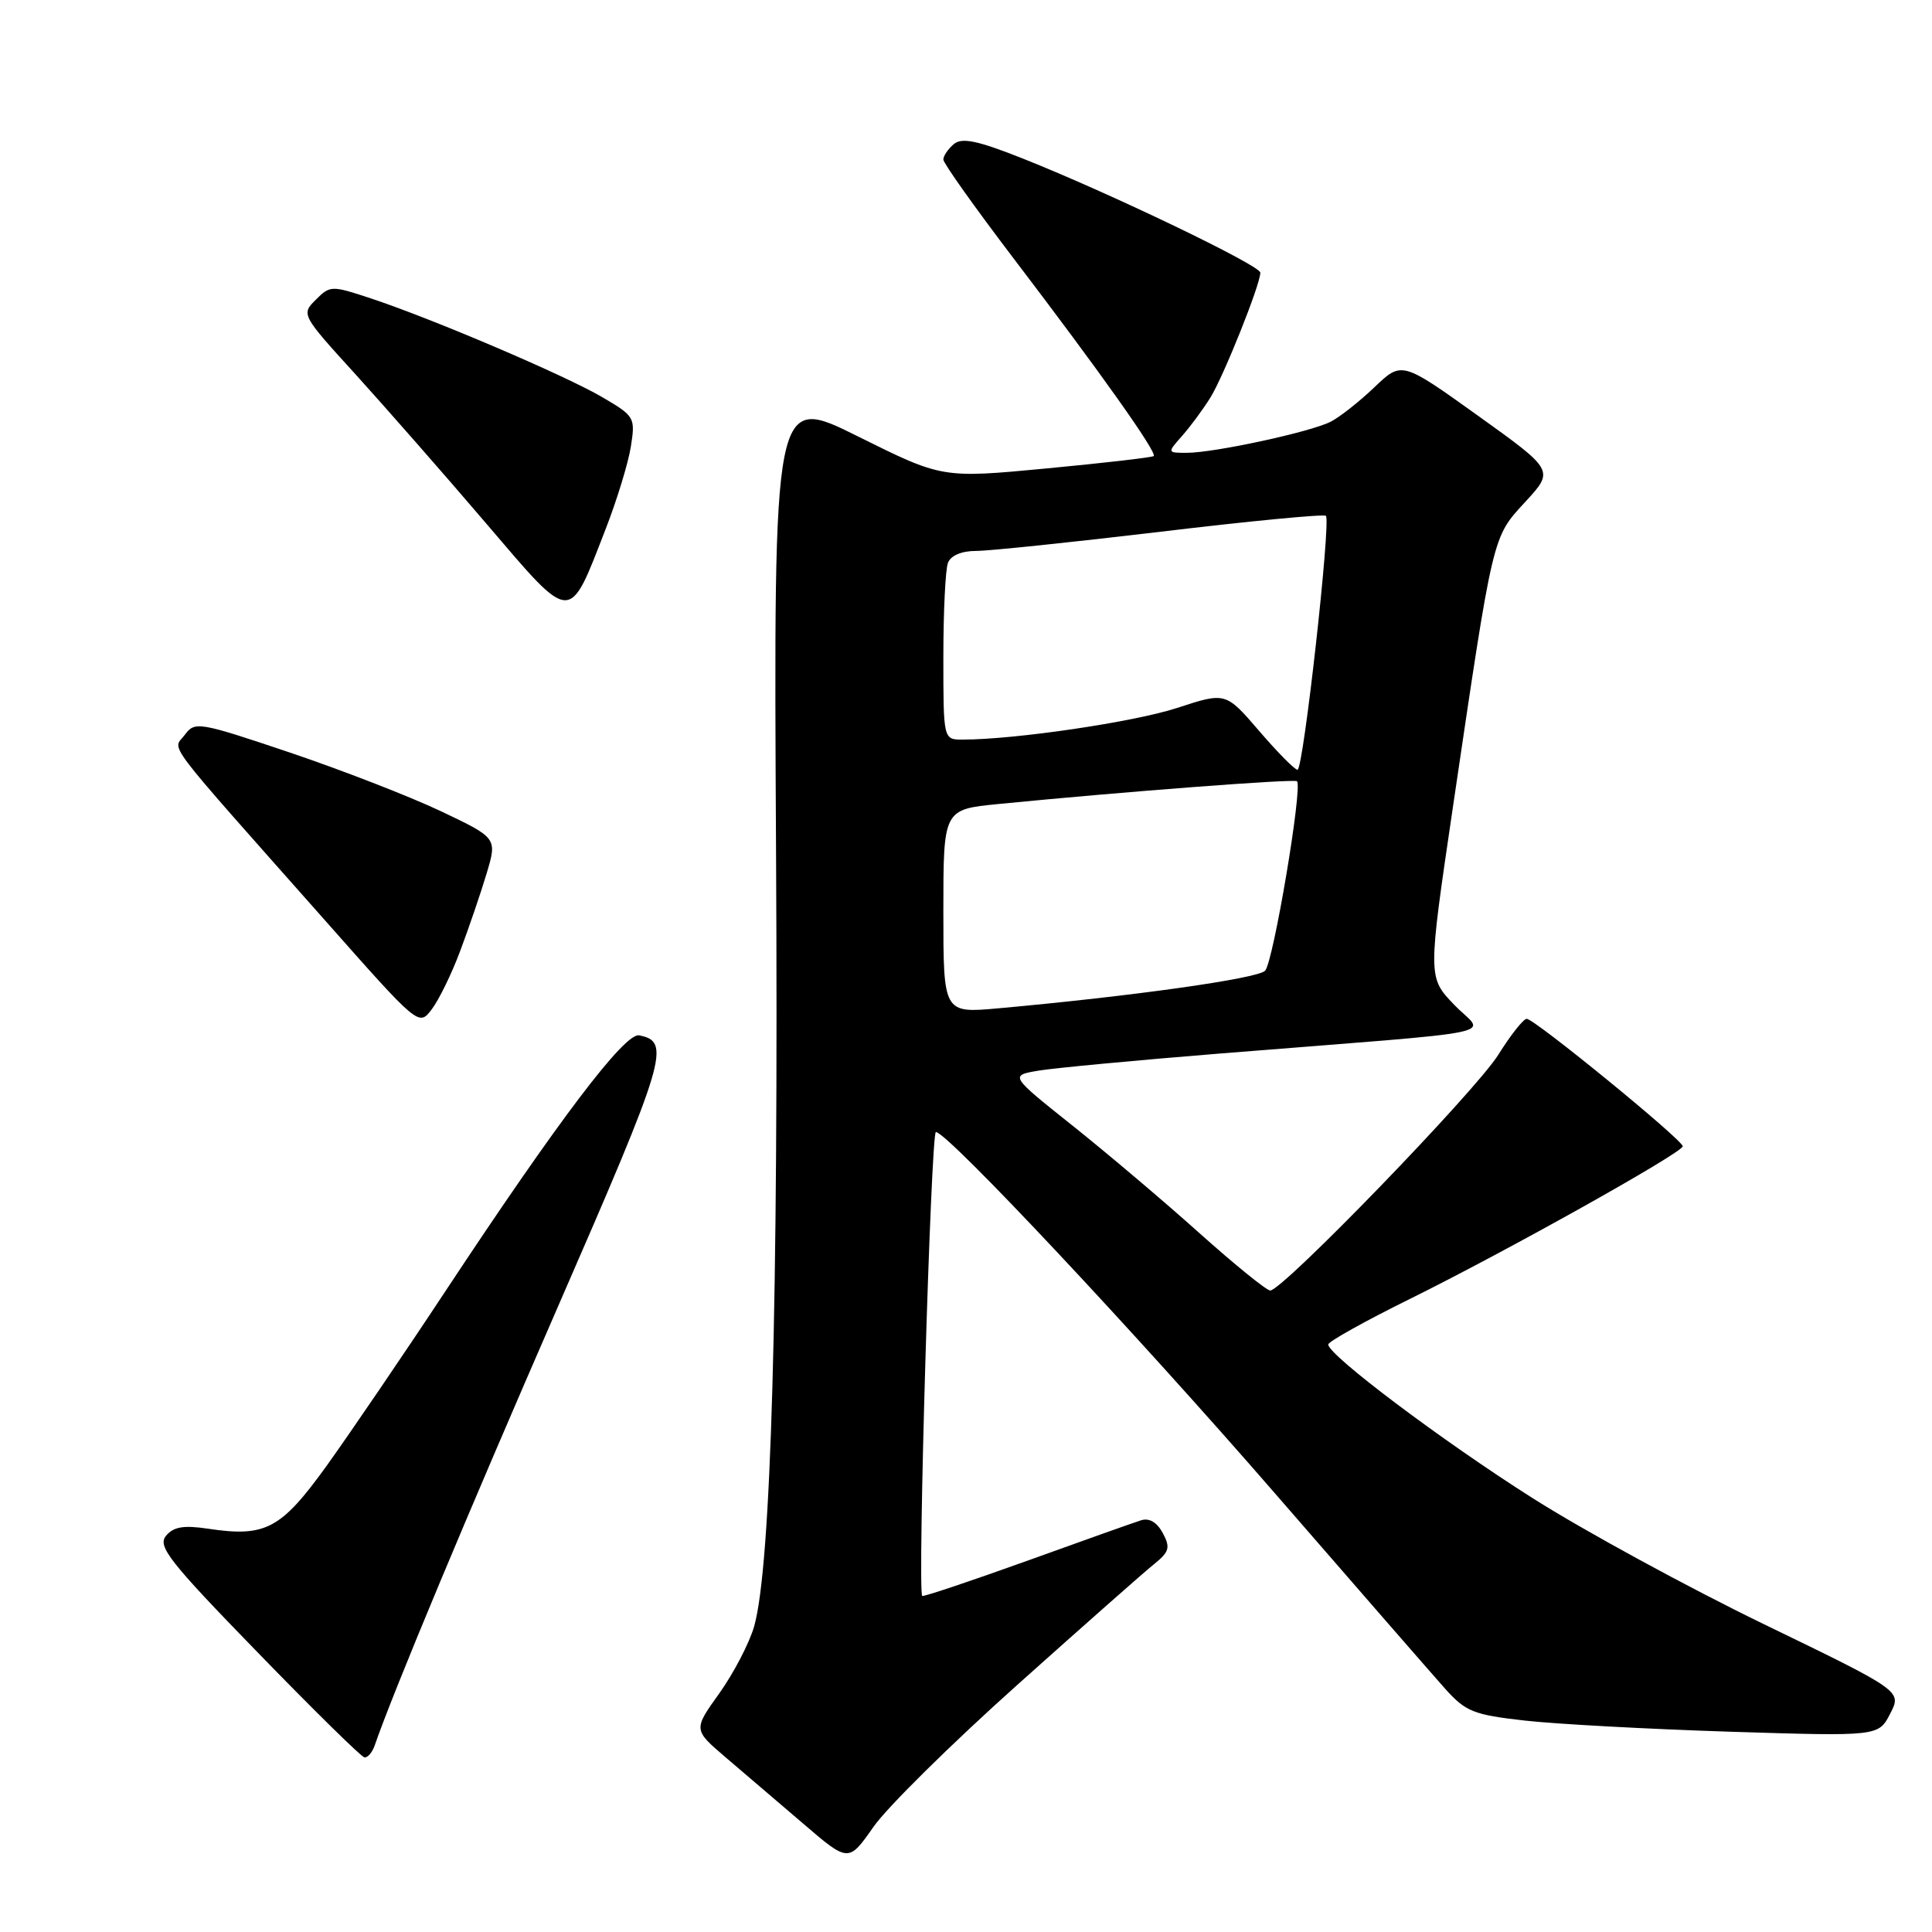<?xml version="1.0" encoding="UTF-8" standalone="no"?>
<!DOCTYPE svg PUBLIC "-//W3C//DTD SVG 1.1//EN" "http://www.w3.org/Graphics/SVG/1.1/DTD/svg11.dtd" >
<svg xmlns="http://www.w3.org/2000/svg" xmlns:xlink="http://www.w3.org/1999/xlink" version="1.1" viewBox="0 0 256 256">
 <g >
 <path fill="currentColor"
d=" M 134.77 223.28 C 143.42 215.54 151.57 208.34 152.88 207.29 C 154.95 205.62 155.11 205.07 154.07 203.13 C 153.30 201.70 152.27 201.10 151.19 201.45 C 150.26 201.74 143.43 204.17 136.00 206.85 C 128.57 209.52 122.36 211.60 122.20 211.47 C 121.55 210.96 123.35 150.00 124.01 150.00 C 125.52 150.00 150.48 176.61 169.01 197.96 C 179.73 210.31 189.85 221.93 191.50 223.78 C 194.21 226.80 195.26 227.22 202.00 227.98 C 206.13 228.45 218.37 229.11 229.20 229.46 C 248.91 230.08 248.91 230.08 250.46 227.07 C 252.01 224.07 252.01 224.07 233.76 215.23 C 223.72 210.36 209.92 202.85 203.11 198.53 C 191.13 190.94 176.00 179.56 176.00 178.15 C 176.00 177.77 180.84 175.07 186.75 172.15 C 199.54 165.83 222.93 152.75 222.97 151.89 C 223.01 151.08 203.33 135.00 202.30 135.00 C 201.86 135.00 200.17 137.14 198.54 139.75 C 195.56 144.54 169.96 171.00 168.31 171.00 C 167.83 171.00 163.62 167.59 158.96 163.42 C 154.31 159.25 146.74 152.84 142.14 149.17 C 133.78 142.51 133.78 142.51 137.64 141.86 C 139.76 141.51 150.50 140.50 161.50 139.61 C 200.97 136.45 196.72 137.33 192.70 133.15 C 189.19 129.50 189.19 129.50 192.51 107.00 C 197.90 70.52 197.72 71.26 202.11 66.50 C 205.95 62.33 205.95 62.33 195.85 55.09 C 185.74 47.85 185.74 47.85 182.12 51.31 C 180.13 53.21 177.52 55.27 176.32 55.88 C 173.67 57.24 160.88 60.00 157.26 60.00 C 154.65 60.00 154.65 60.00 156.64 57.75 C 157.74 56.51 159.42 54.23 160.39 52.67 C 162.14 49.85 167.00 37.70 167.00 36.13 C 167.00 35.17 147.10 25.61 135.61 21.04 C 129.54 18.63 127.47 18.19 126.39 19.09 C 125.63 19.73 125.00 20.65 125.00 21.14 C 125.00 21.63 129.20 27.53 134.32 34.26 C 145.86 49.41 153.36 59.98 152.87 60.43 C 152.67 60.61 146.28 61.35 138.67 62.07 C 124.85 63.38 124.85 63.38 113.67 57.82 C 102.50 52.26 102.50 52.26 102.83 112.88 C 103.16 172.91 102.18 207.56 99.93 215.50 C 99.30 217.70 97.23 221.68 95.33 224.35 C 91.86 229.19 91.86 229.19 96.14 232.85 C 98.50 234.86 103.13 238.81 106.43 241.64 C 112.43 246.79 112.43 246.79 115.74 242.07 C 117.55 239.47 126.12 231.02 134.77 223.28 Z  M 49.66 231.25 C 52.06 224.28 61.96 200.57 73.99 173.00 C 88.31 140.16 88.95 138.02 84.69 137.19 C 82.79 136.81 73.96 148.47 59.08 171.00 C 53.45 179.53 46.34 189.96 43.30 194.20 C 37.22 202.63 35.20 203.71 27.56 202.56 C 24.33 202.08 22.99 202.30 21.99 203.51 C 20.85 204.89 22.43 206.91 34.09 218.90 C 41.46 226.50 47.85 232.78 48.28 232.86 C 48.71 232.94 49.33 232.21 49.66 231.25 Z  M 60.98 126.00 C 62.12 122.97 63.69 118.37 64.47 115.77 C 65.89 111.04 65.89 111.04 58.40 107.48 C 54.28 105.53 45.27 102.03 38.39 99.71 C 26.29 95.64 25.82 95.56 24.47 97.39 C 22.90 99.52 21.13 97.19 43.00 121.88 C 55.49 136.00 55.49 136.00 57.20 133.75 C 58.15 132.51 59.85 129.03 60.98 126.00 Z  M 80.29 70.00 C 81.75 66.24 83.24 61.38 83.59 59.19 C 84.20 55.32 84.11 55.15 79.81 52.63 C 74.86 49.73 57.31 42.24 49.14 39.54 C 43.93 37.81 43.74 37.82 41.84 39.72 C 39.90 41.65 39.95 41.74 47.09 49.58 C 51.04 53.94 58.82 62.80 64.36 69.29 C 75.94 82.84 75.31 82.81 80.29 70.00 Z  M 125.00 120.76 C 125.00 107.26 125.00 107.26 132.25 106.54 C 149.00 104.89 171.51 103.18 171.86 103.52 C 172.63 104.29 168.71 127.54 167.63 128.63 C 166.59 129.68 149.97 132.01 132.25 133.61 C 125.00 134.26 125.00 134.26 125.00 120.76 Z  M 166.84 96.85 C 162.41 91.70 162.41 91.70 155.96 93.81 C 150.22 95.68 134.48 98.00 127.54 98.00 C 125.00 98.00 125.00 98.00 125.00 87.08 C 125.00 81.08 125.27 75.45 125.61 74.58 C 125.98 73.61 127.41 73.00 129.34 73.00 C 131.06 73.00 142.08 71.85 153.85 70.45 C 165.61 69.04 175.44 68.10 175.69 68.35 C 176.38 69.05 172.70 102.00 171.93 102.00 C 171.56 102.00 169.27 99.68 166.84 96.85 Z "/>
</g>
</svg>